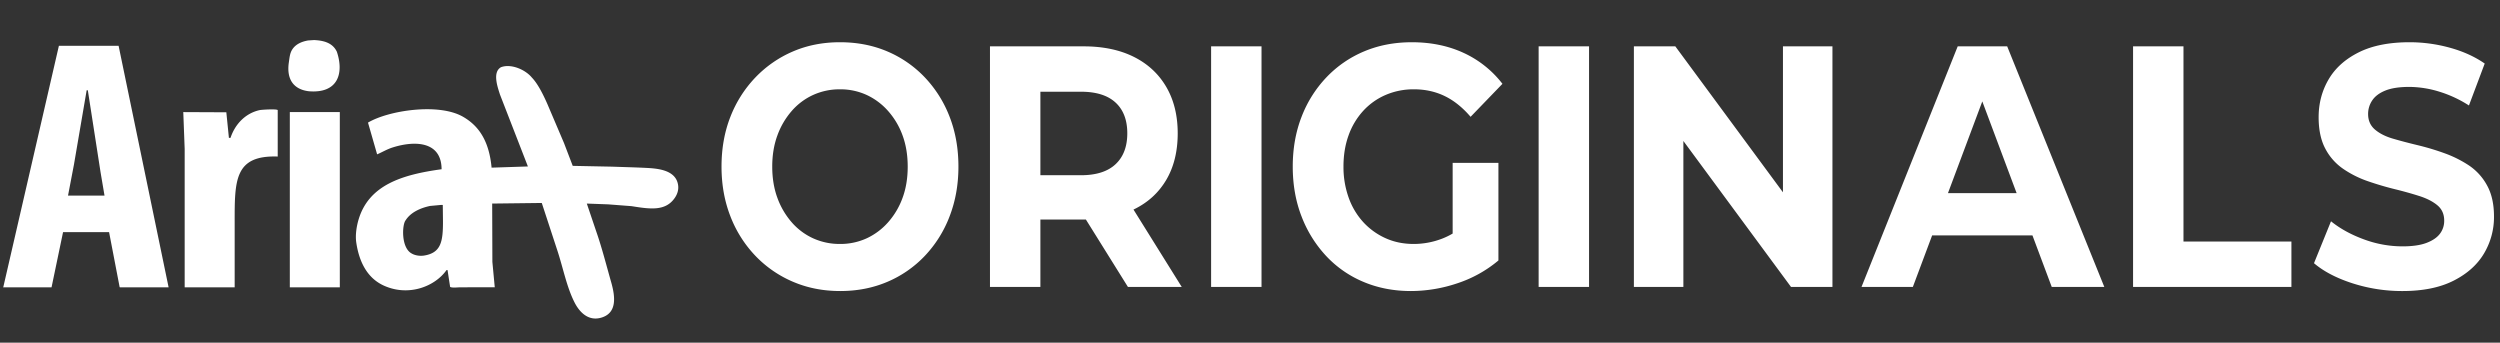<svg xmlns="http://www.w3.org/2000/svg" width="3845" height="527" viewBox="0 0 3845 527">
  <rect x="0" y="0" width="3845" height="527" fill="#333333" stroke="none"/>
  <defs>
    <style>
      .cls-1 {
        fill: #fff;
        fill-rule: evenodd;
      }
    </style>
  </defs>
  <path id="ORIGINALS" class="cls-1" d="M3680.22,213.214q17.115,5.03,38.05,10.042a389.449,389.449,0,0,1,41.39,12.421,176.153,176.153,0,0,1,37.57,18.762,86.23,86.23,0,0,1,27.83,30.655q10.71,19.3,10.7,47.832a109.223,109.223,0,0,1-15.46,57.081q-15.45,25.9-46.85,41.754t-78.49,15.856a248.665,248.665,0,0,1-76.82-11.892q-36.87-11.892-59.22-30.919l26.16-64.481q20.925,16.921,50.42,27.748a171.271,171.271,0,0,0,59.46,10.835q22.845,0,36.87-5.285t20.69-14.006a32.577,32.577,0,0,0,6.66-20.349q0-14.79-10.47-23.519t-27.82-14.27q-17.37-5.55-37.82-10.571t-41.14-12.156a158.139,158.139,0,0,1-38.06-19.027,85.793,85.793,0,0,1-27.59-31.183q-10.23-19.289-10.22-48.361,0-31.712,15.22-57.874t46.38-41.754q31.14-15.583,78.24-15.592a232.836,232.836,0,0,1,62.08,8.457q30.675,8.461,53.51,24.312l-24.26,64.48a183.763,183.763,0,0,0-46.14-21.4,158.8,158.8,0,0,0-45.66-7.135q-22.83,0-36.63,5.549t-20.21,15.063a36.914,36.914,0,0,0-6.43,21.141q0,14.8,10.47,23.784Q3663.085,208.2,3680.22,213.214ZM3280.65,71.3h77.54v300.2H3524.2v69.765H3280.65V71.3ZM3125.88,362H2971.65l-29.67,79.279h-78.97L3010.95,71.3h76.11l149.36,369.97h-80.86Zm-77.11-206.046-52.79,141.037h105.57ZM2589.03,216.82V441.274h-76.11V71.3h63.74l165.53,224.455V71.3h76.11v369.97h-63.74ZM2366.42,71.3h77.53v369.97h-77.53V71.3Zm-144.61,76.373q-21.405-10.306-47.09-10.307a108.18,108.18,0,0,0-43.76,8.721,100.9,100.9,0,0,0-34.49,24.577,110.765,110.765,0,0,0-22.36,37.525q-7.845,21.678-7.84,48.1a139.431,139.431,0,0,0,7.84,47.3,110.238,110.238,0,0,0,22.36,37.789,104.679,104.679,0,0,0,34.25,24.841q19.725,8.994,43.52,8.985a121.153,121.153,0,0,0,44.48-8.456,108.428,108.428,0,0,0,15.46-7.546V250.476h70.4v150.1a190.6,190.6,0,0,1-63.27,35.147,224.4,224.4,0,0,1-71.35,11.892q-39.48,0-72.78-14.006a166.038,166.038,0,0,1-57.55-39.9,186.78,186.78,0,0,1-37.82-60.781q-13.56-34.882-13.56-76.637t13.56-76.636a182.917,182.917,0,0,1,38.29-60.781,171.142,171.142,0,0,1,58.04-39.9q33.285-14,73.25-14.006,44.235,0,79.68,16.384a159.5,159.5,0,0,1,59.69,47.568l-48.99,50.739Q2243.215,157.987,2221.81,147.677ZM1862.68,71.3h77.54v369.97h-77.54V71.3Zm-127.95,369.97-64.62-103.617c-1.13.015-2.26,0.026-3.4,0.026h-66.59V441.274h-77.54V71.3h144.13q44.7,0,77.06,16.12,32.34,16.128,49.95,46.247,17.58,30.126,17.6,71.351,0,41.759-17.6,71.616t-49.95,45.453c-0.15.074-.31,0.144-0.46,0.217l74.19,118.966h-82.77ZM1715.7,157.719q-18.075-16.648-53.27-16.649h-62.31V269.5h62.31q35.19,0,53.27-16.913t18.08-47.568Q1733.78,174.376,1715.7,157.719ZM1422.22,393.707a171.72,171.72,0,0,1-57.8,39.9q-33.06,14-72.06,14.006-39.495,0-72.78-14.27a174.339,174.339,0,0,1-58.04-40.169,182.827,182.827,0,0,1-38.29-60.781q-13.545-34.882-13.55-76.108,0-41.745,13.55-76.372a183.6,183.6,0,0,1,38.29-60.517,175.116,175.116,0,0,1,57.8-40.168q33.06-14.27,72.54-14.27t72.54,14.006a171.949,171.949,0,0,1,57.8,39.9,183.077,183.077,0,0,1,38.29,60.781q13.56,34.882,13.55,76.636,0,41.226-13.55,76.373A182.347,182.347,0,0,1,1422.22,393.707Zm-34.02-185.25a116.529,116.529,0,0,0-22.11-37.525,100.312,100.312,0,0,0-33.06-24.841,96.572,96.572,0,0,0-41.15-8.721,98.071,98.071,0,0,0-41.38,8.721,96.949,96.949,0,0,0-33.06,24.841,118.754,118.754,0,0,0-21.88,37.525q-7.86,21.407-7.85,47.832t7.85,47.832a118.671,118.671,0,0,0,21.88,37.526,96.848,96.848,0,0,0,33.06,24.841,98.086,98.086,0,0,0,41.38,8.72,96.587,96.587,0,0,0,41.15-8.72,100.2,100.2,0,0,0,33.06-24.841,116.448,116.448,0,0,0,22.11-37.526q7.86-21.4,7.85-47.832T1388.2,208.457ZM971.177,317.05l-35.7-2.746-32.954-1.221q7.323,21.666,14.646,43.335c8.8,25.321,15.315,51.306,22.885,77.82,6.571,23.017,8.357,46.1-13.426,53.711-22.063,7.708-35.97-9.178-42.718-22.277-12.355-23.987-17.688-53.147-26.851-80.872q-11.9-36.314-23.8-72.633l-76.283.916q0.153,44.856.3,89.722,1.832,19.53,3.662,39.063H708.461c-4.534,0-12.873,1.21-16.172-.611q-1.983-12.967-3.967-25.94H686.8c-17.515,24.974-57.792,41.257-96.115,24.109-24.669-11.038-38.035-34.8-42.718-66.223-1.862-12.491.81-26.613,3.661-36.011,16.013-52.785,66.922-68.639,127.544-76.905-0.213-42.1-39.314-44.739-75.062-33.569-8.735,2.729-16.212,7.307-24.105,10.681q-7.017-24.413-14.036-48.828c31.214-18.611,108.193-30.58,145.852-9.156,26.689,15.183,40.63,40.122,44.244,78.431l55.839-1.831-43.024-110.78c-3.651-11.622-11.744-34.059,1.526-41.809,14.916-5.812,37.043,3.083,47.6,15.869,9.008,9.3,17.226,25.664,23.8,40.589L867.433,220l13.426,35.1,60.416,1.221c16.983,0.61,32.858.961,50.956,1.831s46.979,2.623,50.649,26.245c1.35,8.684-2.06,15.649-5.18,20.142C1023.29,325.244,999.693,321.566,971.177,317.05ZM681,315.219h-3.051l-16.477,1.526c-15.7,3.312-30.171,10.321-37.531,21.973-5.623,6.413-7.345,42.678,9.459,51.27,4.379,2.644,11.921,4.175,18.918,3.051,26.1-4.192,28.988-21.684,28.987-52.185Q681.152,328.038,681,315.219ZM445.744,172.4h76.893V441.868H445.744V172.4Zm29.293-32.043c-22.376-2.634-34.737-17.159-30.818-44.251,1.209-8.366,1.648-14.2,5.187-19.836,4.9-7.806,13.6-12.129,24.41-14.038l9.154-.61c15.463,0.684,28.858,4.548,35.142,18.033C529.229,112.944,519.724,144.047,475.037,140.353ZM360.918,342.38v99.488H284.026V229.159q-1.068-28.378-2.136-56.763L348.1,172.7q1.983,19.683,3.966,39.368h2.441c6.807-20.5,22.307-37.7,44.855-42.725,2.811-.626,26.286-2.111,27.766,0v71.412C360.4,238.472,360.916,277.582,360.918,342.38ZM183.943,441.257q-8.085-42.109-16.172-84.229H96.981l-17.7,84.84H4.832l0.305-.611L90.574,70.467h91.844q38.444,185.682,76.893,371.4H184.248C184.147,441.664,184.045,441.461,183.943,441.257ZM154.651,264.865L135.122,139.132q-0.152-.153-0.305-0.305h-1.525L113.763,252.963l-9.154,47.913h56.144Q157.7,282.871,154.651,264.865Z"/>
</svg>
